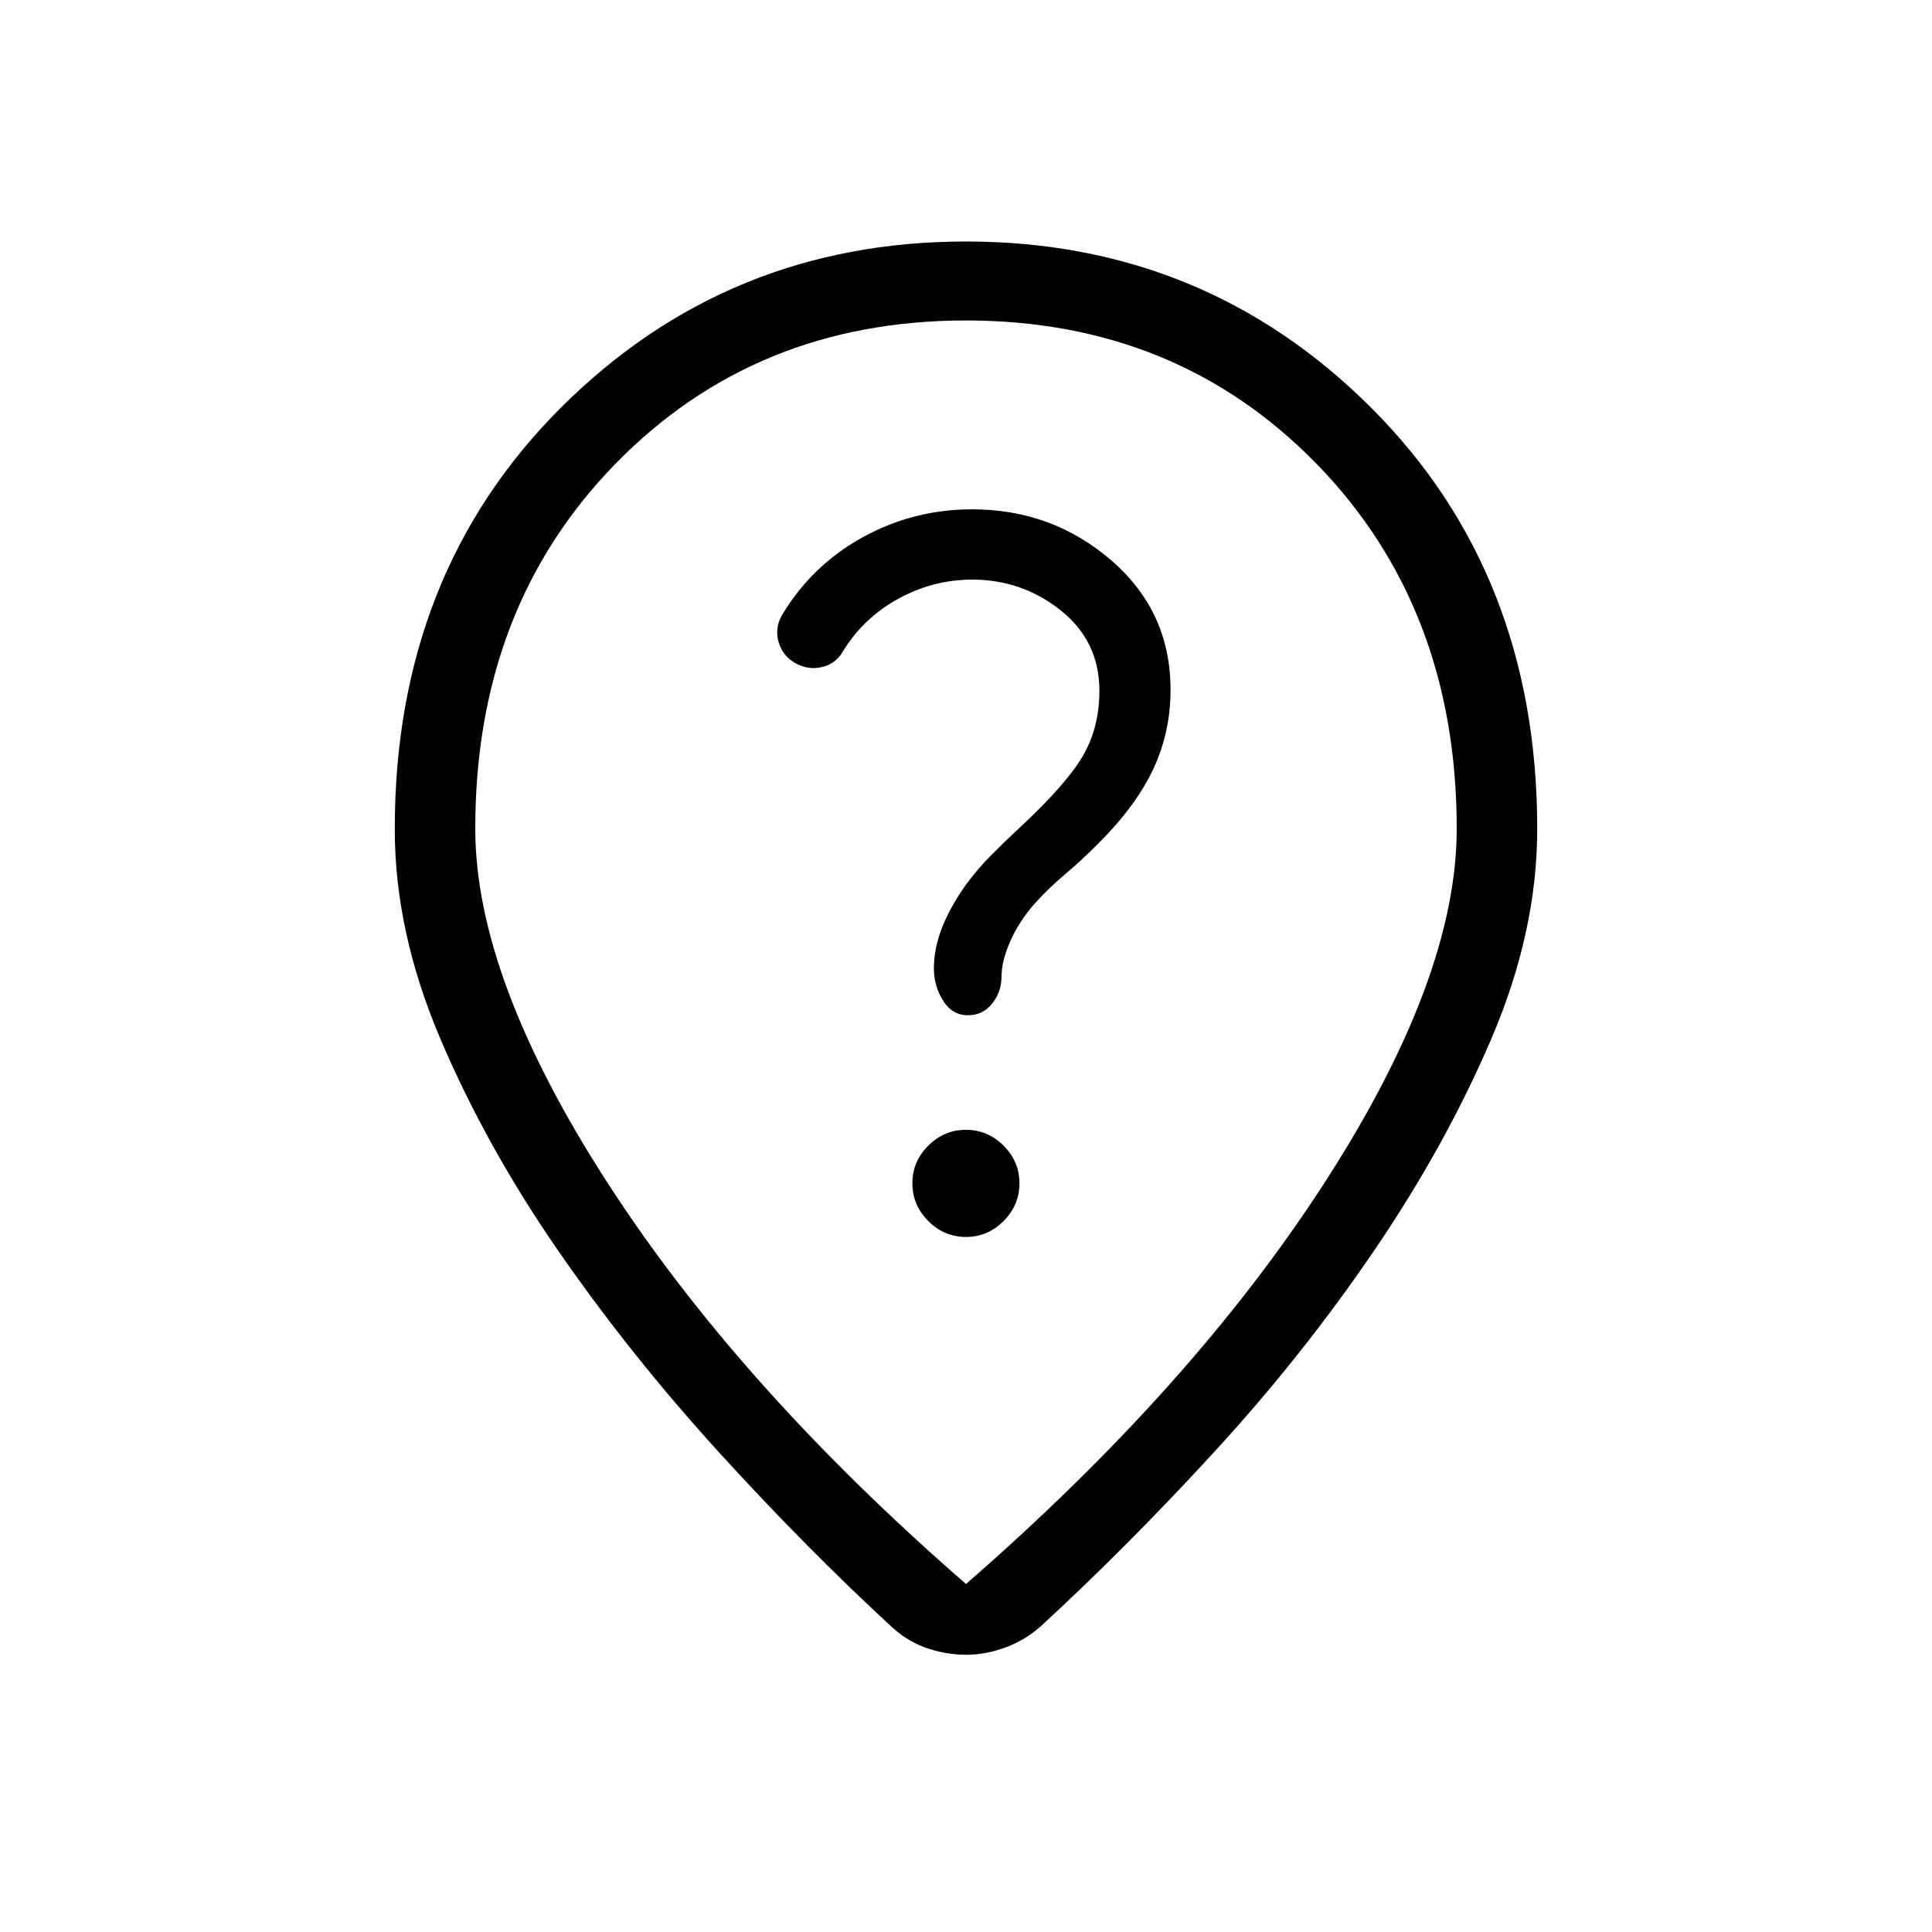 <svg xmlns="http://www.w3.org/2000/svg" width="3em" height="3em" viewBox="0 0 24 24"><path fill="currentColor" d="M12 20.556q-.235 0-.47-.077t-.432-.25q-1.067-.981-2.164-2.185q-1.096-1.203-1.99-2.493t-1.468-2.633t-.572-2.622q0-3.173 2.066-5.234Q9.037 3 12 3t5.03 2.062q2.066 2.061 2.066 5.234q0 1.279-.572 2.613q-.572 1.333-1.458 2.632q-.885 1.3-1.981 2.494T12.92 20.21q-.198.173-.442.26t-.479.086m0-5.19q.271 0 .468-.198q.197-.197.197-.468t-.197-.468t-.468-.197t-.468.197t-.197.468t.197.468t.468.198m.025-2.754q.185 0 .301-.146q.116-.145.116-.33q0-.2.11-.446q.11-.248.304-.467q.163-.182.367-.355q.204-.172.423-.391q.468-.467.682-.925t.214-.983q0-.971-.734-1.606q-.735-.636-1.731-.636q-.735 0-1.366.351q-.632.35-1.001.972q-.087.16-.035.332t.212.259t.331.044q.173-.043.259-.202q.258-.414.688-.648t.912-.235q.621 0 1.101.383t.48.998q0 .463-.21.817t-.784.887q-.154.142-.339.327q-.184.184-.329.384q-.194.275-.294.531t-.1.506q0 .215.114.397q.113.182.309.182M12 19.677q2.82-2.454 4.458-4.991t1.638-4.39q0-2.744-1.737-4.53Q14.62 3.981 12 3.981T7.641 5.766t-1.737 4.53q0 1.852 1.638 4.39T12 19.677m0-9.561"/></svg>
